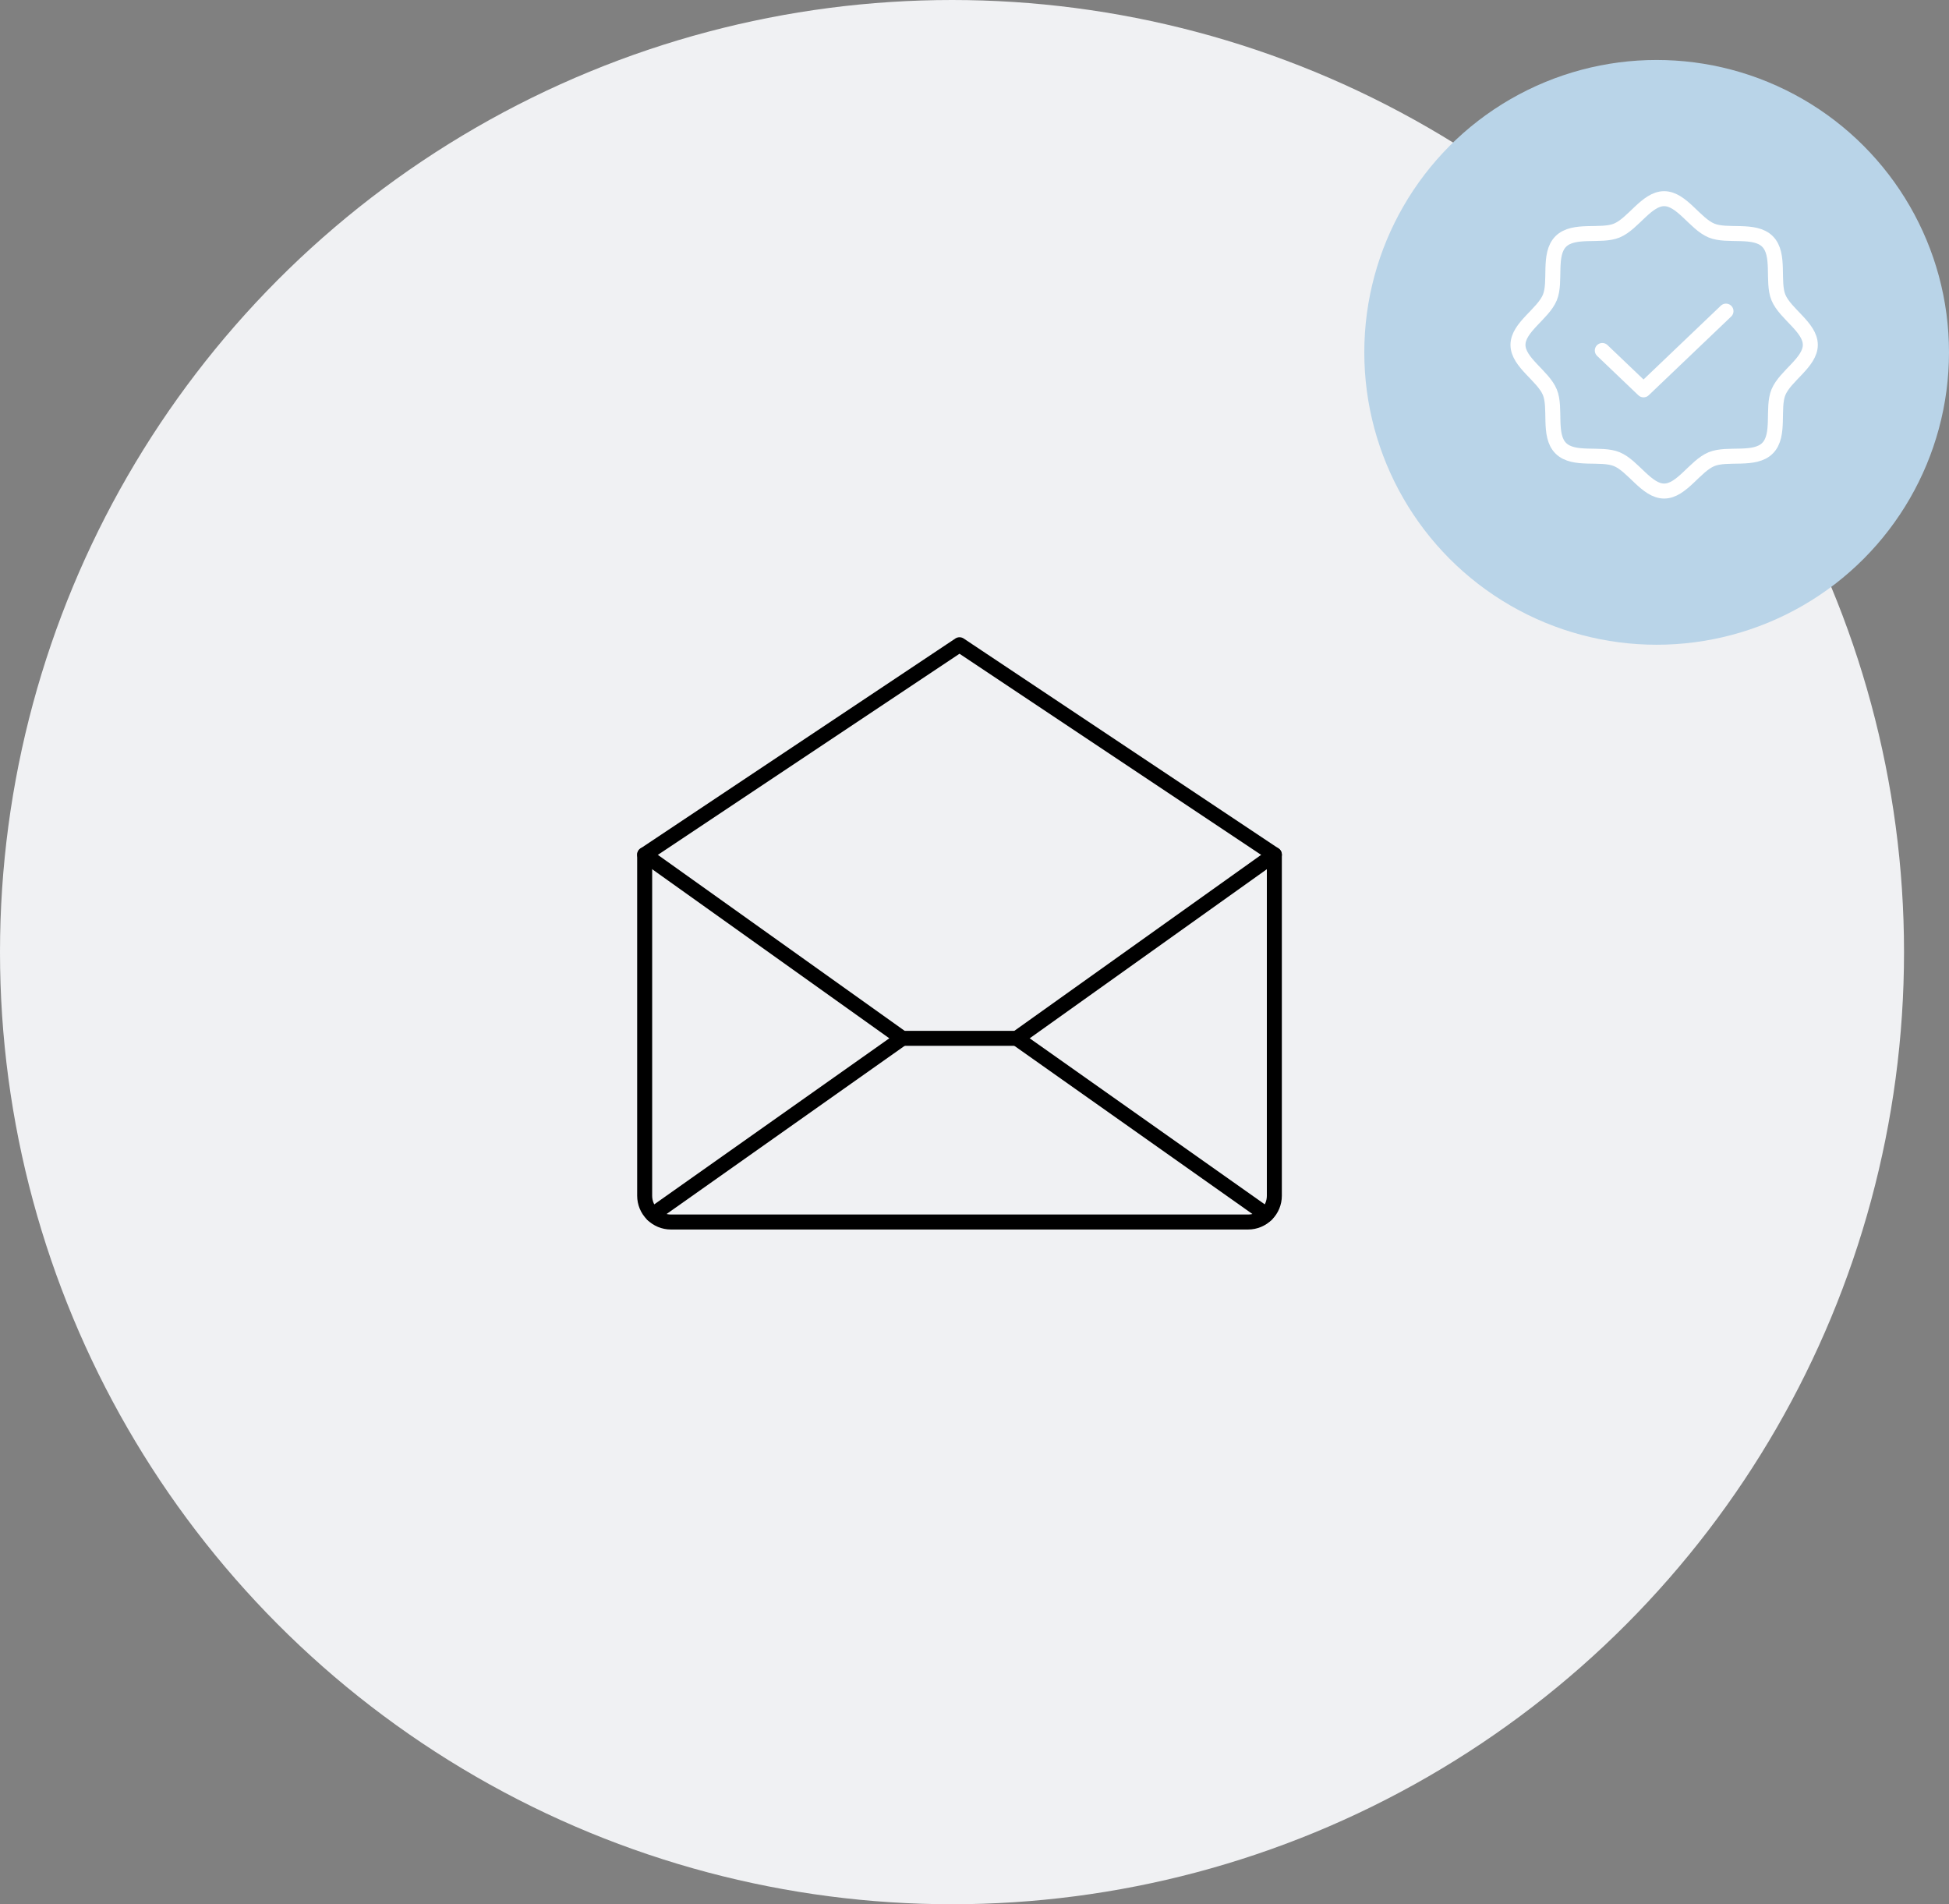 <svg width="130" height="127" viewBox="0 0 130 127" fill="none" xmlns="http://www.w3.org/2000/svg">
<rect x="0" y="0" width="130" height="127" fill="#808080" stroke="none"/>
<circle cx="63.5" cy="63.5" r="63.5" fill="#F0F1F3"/>
<circle r="19.5" transform="matrix(-1 0 0 1 110.5 23.5)" fill="#B9D4E8"/>
<path d="M104.106 29.894C103.243 29.031 103.815 27.22 103.376 26.158C102.921 25.058 101.25 24.172 101.25 23C101.25 21.828 102.921 20.942 103.376 19.842C103.815 18.78 103.243 16.969 104.106 16.106C104.969 15.243 106.78 15.815 107.842 15.376C108.942 14.921 109.828 13.25 111 13.25C112.172 13.25 113.058 14.921 114.158 15.376C115.22 15.815 117.031 15.243 117.894 16.106C118.757 16.969 118.185 18.78 118.624 19.842C119.079 20.942 120.75 21.828 120.75 23C120.75 24.172 119.079 25.058 118.624 26.158C118.185 27.22 118.757 29.031 117.894 29.894C117.031 30.757 115.22 30.185 114.158 30.624C113.058 31.079 112.172 32.75 111 32.75C109.828 32.75 108.942 31.079 107.842 30.624C106.78 30.185 104.969 30.757 104.106 29.894Z" stroke="white" stroke-linecap="round" stroke-linejoin="round"/>
<path d="M115.125 20.75L109.625 26L106.875 23.375" stroke="white" stroke-linecap="round" stroke-linejoin="round"/>
<path d="M43 57V79.75C43 80.214 43.184 80.659 43.513 80.987C43.841 81.316 44.286 81.5 44.75 81.5H83.25C83.714 81.5 84.159 81.316 84.487 80.987C84.816 80.659 85 80.214 85 79.75V57L64 43L43 57Z" stroke="black" stroke-linecap="round" stroke-linejoin="round"/>
<path d="M60.182 69.25L43.54 81.005" stroke="black" stroke-linecap="round" stroke-linejoin="round"/>
<path d="M84.461 81.005L67.818 69.25" stroke="black" stroke-linecap="round" stroke-linejoin="round"/>
<path d="M85 57L67.818 69.25H60.182L43 57" stroke="black" stroke-linecap="round" stroke-linejoin="round"/>
</svg>
